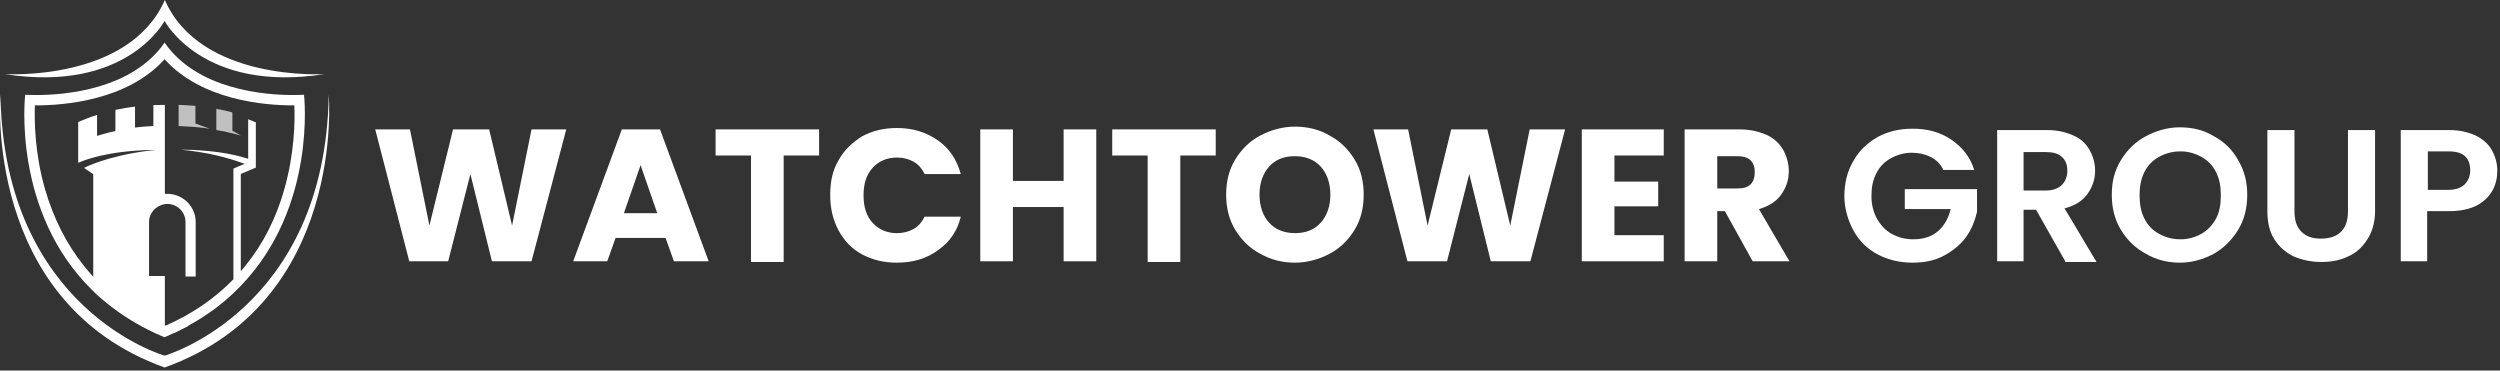 <svg width="533" height="79" viewBox="0 0 533 79" fill="none" xmlns="http://www.w3.org/2000/svg">
<rect x="0" y="0" width="533" height="79" fill="#333333" stroke="none"/>
<path d="M120.725 27.586L113.322 55.707H104.88L100.289 37.106L95.55 55.707H87.256L80 27.586H87.405L91.551 48.091L96.587 27.586H104.287L109.175 48.091L113.322 27.586H120.725Z" fill="white"/>
<path d="M141.904 50.727H131.241L129.464 55.707H122.208L132.574 27.586H140.719L151.086 55.707H143.681L141.904 50.727ZM140.126 45.455L136.572 35.202L133.018 45.455H140.126Z" fill="white"/>
<path d="M174.631 27.586V33.152H167.078V55.854H160.117V33.152H152.565V27.586H174.631Z" fill="white"/>
<path d="M178.78 34.176C179.964 31.979 181.741 30.368 183.815 29.05C186.036 27.878 188.406 27.292 191.218 27.292C194.625 27.292 197.439 28.171 199.956 29.929C202.474 31.686 203.954 34.03 204.844 37.106H197.142C196.549 35.934 195.809 35.055 194.772 34.469C193.737 33.883 192.551 33.591 191.218 33.591C189.146 33.591 187.369 34.323 186.036 35.787C184.702 37.252 184.109 39.156 184.109 41.646C184.109 44.136 184.702 46.04 186.036 47.505C187.369 48.969 189.146 49.702 191.218 49.702C192.551 49.702 193.737 49.409 194.772 48.823C195.809 48.237 196.549 47.358 197.142 46.187H204.844C204.104 49.262 202.474 51.606 199.956 53.363C197.586 55.121 194.625 56 191.218 56C188.406 56 186.036 55.414 183.815 54.242C181.592 53.07 179.964 51.313 178.78 49.116C177.594 46.919 177.003 44.429 177.003 41.646C177.003 38.863 177.446 36.373 178.78 34.176Z" fill="white"/>
<path d="M233.724 27.586V55.707H226.763V44.137H215.952V55.707H208.993V27.586H215.952V38.571H226.763V27.586H233.724Z" fill="white"/>
<path d="M259.192 27.586V33.152H251.639V55.854H244.68V33.152H237.127V27.586H259.192Z" fill="white"/>
<path d="M268.674 54.096C266.451 52.924 264.674 51.167 263.342 48.97C262.009 46.773 261.416 44.283 261.416 41.5C261.416 38.717 262.009 36.227 263.342 34.03C264.674 31.833 266.451 30.076 268.674 28.904C270.895 27.732 273.412 27 276.077 27C278.744 27 281.261 27.586 283.482 28.904C285.705 30.076 287.482 31.833 288.813 34.03C290.147 36.227 290.74 38.717 290.74 41.5C290.74 44.283 290.147 46.773 288.813 48.97C287.482 51.167 285.705 52.924 283.482 54.096C281.261 55.268 278.744 56 276.077 56C273.412 56 271.042 55.414 268.674 54.096ZM281.558 47.505C282.891 46.041 283.631 43.99 283.631 41.5C283.631 39.01 282.891 36.959 281.558 35.495C280.224 34.03 278.3 33.298 276.077 33.298C273.709 33.298 271.931 34.03 270.598 35.495C269.265 36.959 268.525 39.01 268.525 41.5C268.525 43.99 269.265 46.041 270.598 47.505C271.931 48.97 273.856 49.702 276.077 49.702C278.447 49.702 280.224 48.97 281.558 47.505Z" fill="white"/>
<path d="M333.683 27.586L326.279 55.707H317.837L313.246 37.106L308.508 55.707H300.066L292.81 27.586H300.213L304.361 48.091L309.395 27.586H317.097L321.985 48.091L326.13 27.586H333.683Z" fill="white"/>
<path d="M344.198 33.005V38.718H353.528V43.99H344.198V50.142H354.713V55.707H337.239V27.586H354.713V33.152H344.198V33.005Z" fill="white"/>
<path d="M373.671 55.707L367.748 45.016H366.118V55.707H359.159V27.586H370.857C373.08 27.586 375.004 28.026 376.634 28.758C378.262 29.49 379.446 30.662 380.188 31.98C380.928 33.298 381.372 34.909 381.372 36.52C381.372 38.424 380.779 40.036 379.743 41.5C378.706 42.965 377.078 43.99 375.004 44.576L381.52 55.707H373.671ZM366.118 40.182H370.413C371.746 40.182 372.634 39.889 373.227 39.303C373.82 38.718 374.116 37.839 374.116 36.667C374.116 35.642 373.82 34.763 373.227 34.177C372.634 33.591 371.597 33.298 370.413 33.298H366.118V40.182Z" fill="white"/>
<path d="M414.247 36.08C413.654 34.909 412.765 34.03 411.58 33.444C410.396 32.858 409.063 32.565 407.582 32.565C405.952 32.565 404.472 33.005 403.139 33.737C401.807 34.469 400.77 35.495 400.03 36.959C399.289 38.424 398.993 39.888 398.993 41.793C398.993 43.697 399.437 45.308 400.177 46.626C400.917 47.944 401.954 49.116 403.288 49.848C404.621 50.58 406.102 51.02 407.879 51.02C410.1 51.02 411.877 50.434 413.21 49.262C414.542 48.09 415.431 46.48 415.875 44.575H406.102V40.328H421.503V45.161C421.059 47.065 420.319 48.969 419.133 50.58C417.949 52.191 416.319 53.51 414.394 54.535C412.47 55.56 410.247 56 407.73 56C405.065 56 402.547 55.414 400.326 54.242C398.104 53.07 396.326 51.313 395.142 49.116C393.958 46.919 393.218 44.429 393.218 41.793C393.218 39.156 393.809 36.52 395.142 34.323C396.326 32.126 398.104 30.515 400.326 29.197C402.547 28.025 404.916 27.439 407.73 27.439C410.987 27.439 413.654 28.171 416.024 29.782C418.392 31.394 420.022 33.444 420.91 36.227H414.247V36.08Z" fill="white"/>
<path d="M440.311 55.707L434.092 44.722H431.425V55.707H425.797V27.732H436.46C438.681 27.732 440.459 28.172 442.088 28.904C443.718 29.636 444.753 30.661 445.495 31.98C446.235 33.298 446.679 34.763 446.679 36.374C446.679 38.278 446.086 39.889 445.05 41.353C444.013 42.818 442.385 43.843 440.164 44.429L446.976 55.853H440.311V55.707ZM431.425 40.621H436.164C437.646 40.621 438.83 40.182 439.571 39.449C440.311 38.717 440.755 37.692 440.755 36.374C440.755 35.055 440.311 34.03 439.571 33.444C438.83 32.712 437.646 32.419 436.164 32.419H431.425V40.621Z" fill="white"/>
<path d="M457.49 54.096C455.269 52.924 453.491 51.166 452.158 48.969C450.827 46.772 450.234 44.282 450.234 41.5C450.234 38.717 450.827 36.373 452.158 34.176C453.491 31.979 455.269 30.222 457.49 29.05C459.712 27.878 462.081 27.146 464.747 27.146C467.412 27.146 469.93 27.732 472.003 29.05C474.224 30.222 476.001 31.979 477.187 34.176C478.519 36.373 479.112 38.863 479.112 41.5C479.112 44.282 478.519 46.772 477.187 48.969C475.854 51.166 474.077 52.924 472.003 54.096C469.782 55.267 467.412 56 464.747 56C462.23 56 459.712 55.414 457.49 54.096ZM469.338 49.848C470.67 49.116 471.707 47.944 472.447 46.626C473.187 45.308 473.484 43.55 473.484 41.646C473.484 39.742 473.187 38.131 472.447 36.666C471.707 35.202 470.67 34.176 469.338 33.444C468.005 32.712 466.524 32.272 464.895 32.272C463.117 32.272 461.637 32.712 460.304 33.444C458.972 34.176 457.935 35.202 457.195 36.666C456.455 38.131 456.158 39.742 456.158 41.646C456.158 43.55 456.455 45.161 457.195 46.626C457.935 48.09 458.972 49.116 460.304 49.848C461.637 50.58 463.117 51.02 464.895 51.02C466.524 51.02 468.005 50.58 469.338 49.848Z" fill="white"/>
<path d="M489.183 27.732V45.015C489.183 46.919 489.627 48.384 490.664 49.409C491.701 50.434 493.034 50.873 494.811 50.873C496.587 50.873 498.069 50.434 499.106 49.409C500.141 48.384 500.587 46.919 500.587 45.015V27.732H506.362V45.015C506.362 47.358 505.769 49.409 504.732 51.02C503.695 52.631 502.364 53.949 500.587 54.682C498.81 55.56 496.883 55.853 494.811 55.853C492.738 55.853 490.812 55.414 489.034 54.682C487.257 53.803 485.926 52.631 484.889 51.02C483.852 49.409 483.406 47.358 483.406 45.015V27.732H489.183Z" fill="white"/>
<path d="M531.389 40.621C530.649 41.939 529.612 42.965 527.984 43.843C526.502 44.575 524.577 45.015 522.207 45.015H517.469V55.707H511.841V27.732H522.207C524.43 27.732 526.207 28.172 527.835 28.904C529.316 29.636 530.502 30.661 531.242 31.98C531.982 33.298 532.426 34.763 532.426 36.374C532.426 37.838 532.13 39.303 531.389 40.621ZM525.467 39.303C526.207 38.571 526.651 37.545 526.651 36.374C526.651 33.591 525.17 32.273 522.06 32.273H517.616V40.475H522.06C523.54 40.475 524.725 40.035 525.467 39.303Z" fill="white"/>
<path d="M35.092 78.352C-3.651 64.434 0.099 20.206 0.099 20.206C0.805 66.1 35.092 75.826 35.092 75.826C35.092 75.826 69.379 66.046 70.085 20.206C70.085 20.206 73.888 64.434 35.092 78.352Z" fill="white"/>
<path d="M69.216 15.799C43.188 19.884 35.092 4.46 35.092 4.46C35.092 4.46 27.05 19.884 1.022 15.799C1.022 15.799 27.485 17.465 35.146 0C42.753 17.465 69.216 15.799 69.216 15.799Z" fill="white"/>
<path d="M64.814 20.206C64.814 20.206 63.89 20.26 62.369 20.26C56.609 20.26 42.047 19.185 35.092 9.082C28.137 19.185 13.574 20.26 7.815 20.26C6.293 20.26 5.369 20.206 5.369 20.206C5.369 20.206 2.435 45.141 19.823 62.016C20.312 62.553 20.855 63.037 21.453 63.52C23.898 65.67 26.724 67.658 29.93 69.432C30.962 69.969 32.049 70.506 33.136 71.044C33.788 71.312 34.385 71.635 35.038 71.904C35.69 71.635 36.342 71.366 36.939 71.044C38.08 70.506 39.113 69.969 40.145 69.432C43.84 67.443 46.937 65.132 49.6 62.66C50.143 62.123 50.687 61.586 51.23 61.048C67.639 44.174 64.814 20.206 64.814 20.206ZM60.63 40.305C58.892 46.485 56.12 51.966 52.371 56.588C52.045 57.018 51.719 57.394 51.339 57.824V37.08L54.544 35.737V26.064C54.544 26.064 54.544 26.064 54.49 26.064C54.002 25.849 53.457 25.634 52.914 25.419V33.856C50.958 33.211 47.644 32.405 42.971 32.083C41.775 31.975 40.471 31.921 39.113 31.921C38.895 31.921 38.732 31.921 38.515 31.921C38.678 31.921 38.895 31.975 39.113 31.975C39.439 32.029 39.819 32.029 40.145 32.083C45.959 32.781 49.98 34.125 52.153 34.931L50.741 35.522L49.763 35.952V59.544C45.796 63.628 41.015 66.906 35.418 69.378C35.309 69.432 35.255 69.432 35.146 69.485V58.845H31.777V47.345C31.777 45.41 33.244 43.798 35.146 43.529C35.309 43.529 35.472 43.475 35.635 43.475C37.809 43.475 39.548 45.195 39.548 47.345V58.952H41.721V47.345C41.721 44.013 39.004 41.326 35.635 41.326C35.472 41.326 35.309 41.326 35.146 41.326V22.356C34.331 22.356 33.516 22.409 32.701 22.409V26.87C31.397 26.924 30.093 27.031 28.789 27.192V22.732C27.322 22.893 25.963 23.162 24.605 23.43V27.945C23.246 28.213 21.942 28.59 20.692 28.966V24.505C19.28 24.935 17.921 25.473 16.672 26.01V34.716C16.672 34.716 20.692 32.727 28.789 32.136C29.984 32.029 31.288 31.975 32.701 31.975C32.864 31.975 33.081 31.975 33.299 31.975C33.081 31.975 32.918 32.029 32.701 32.029C32.375 32.083 31.995 32.083 31.669 32.136C22.703 33.265 17.921 35.791 17.921 35.791L19.878 37.134V59.006C19.171 58.254 18.519 57.448 17.867 56.642C14.172 52.02 11.401 46.538 9.608 40.358C7.38 32.674 7.326 25.741 7.434 22.463C7.543 22.463 7.706 22.463 7.815 22.463C13.574 22.463 27.159 21.442 35.092 12.629C43.025 21.442 56.609 22.463 62.369 22.463C62.477 22.463 62.64 22.463 62.749 22.463C62.912 25.688 62.803 32.62 60.63 40.305Z" fill="white"/>
<path d="M40.254 69.432C39.221 69.969 38.135 70.506 37.048 71.044H33.19C32.049 70.506 31.016 69.969 29.984 69.432H40.254Z" fill="white"/>
<path opacity="0.69" d="M44.764 27.461C43.785 27.299 42.753 27.192 41.666 27.084C41.395 27.084 41.069 27.031 40.797 27.031C39.928 26.977 39.004 26.923 38.08 26.87V22.355C39.276 22.409 40.471 22.463 41.666 22.57V26.332L44.764 27.461Z" fill="white"/>
<path opacity="0.69" d="M51.339 28.912C50.795 28.75 50.197 28.589 49.6 28.428C49.491 28.428 49.382 28.374 49.274 28.374C48.296 28.106 47.209 27.891 46.122 27.729V23.215C47.318 23.43 48.459 23.645 49.545 23.968V27.891C49.98 28.052 50.795 28.589 51.339 28.912Z" fill="white"/>
</svg>
